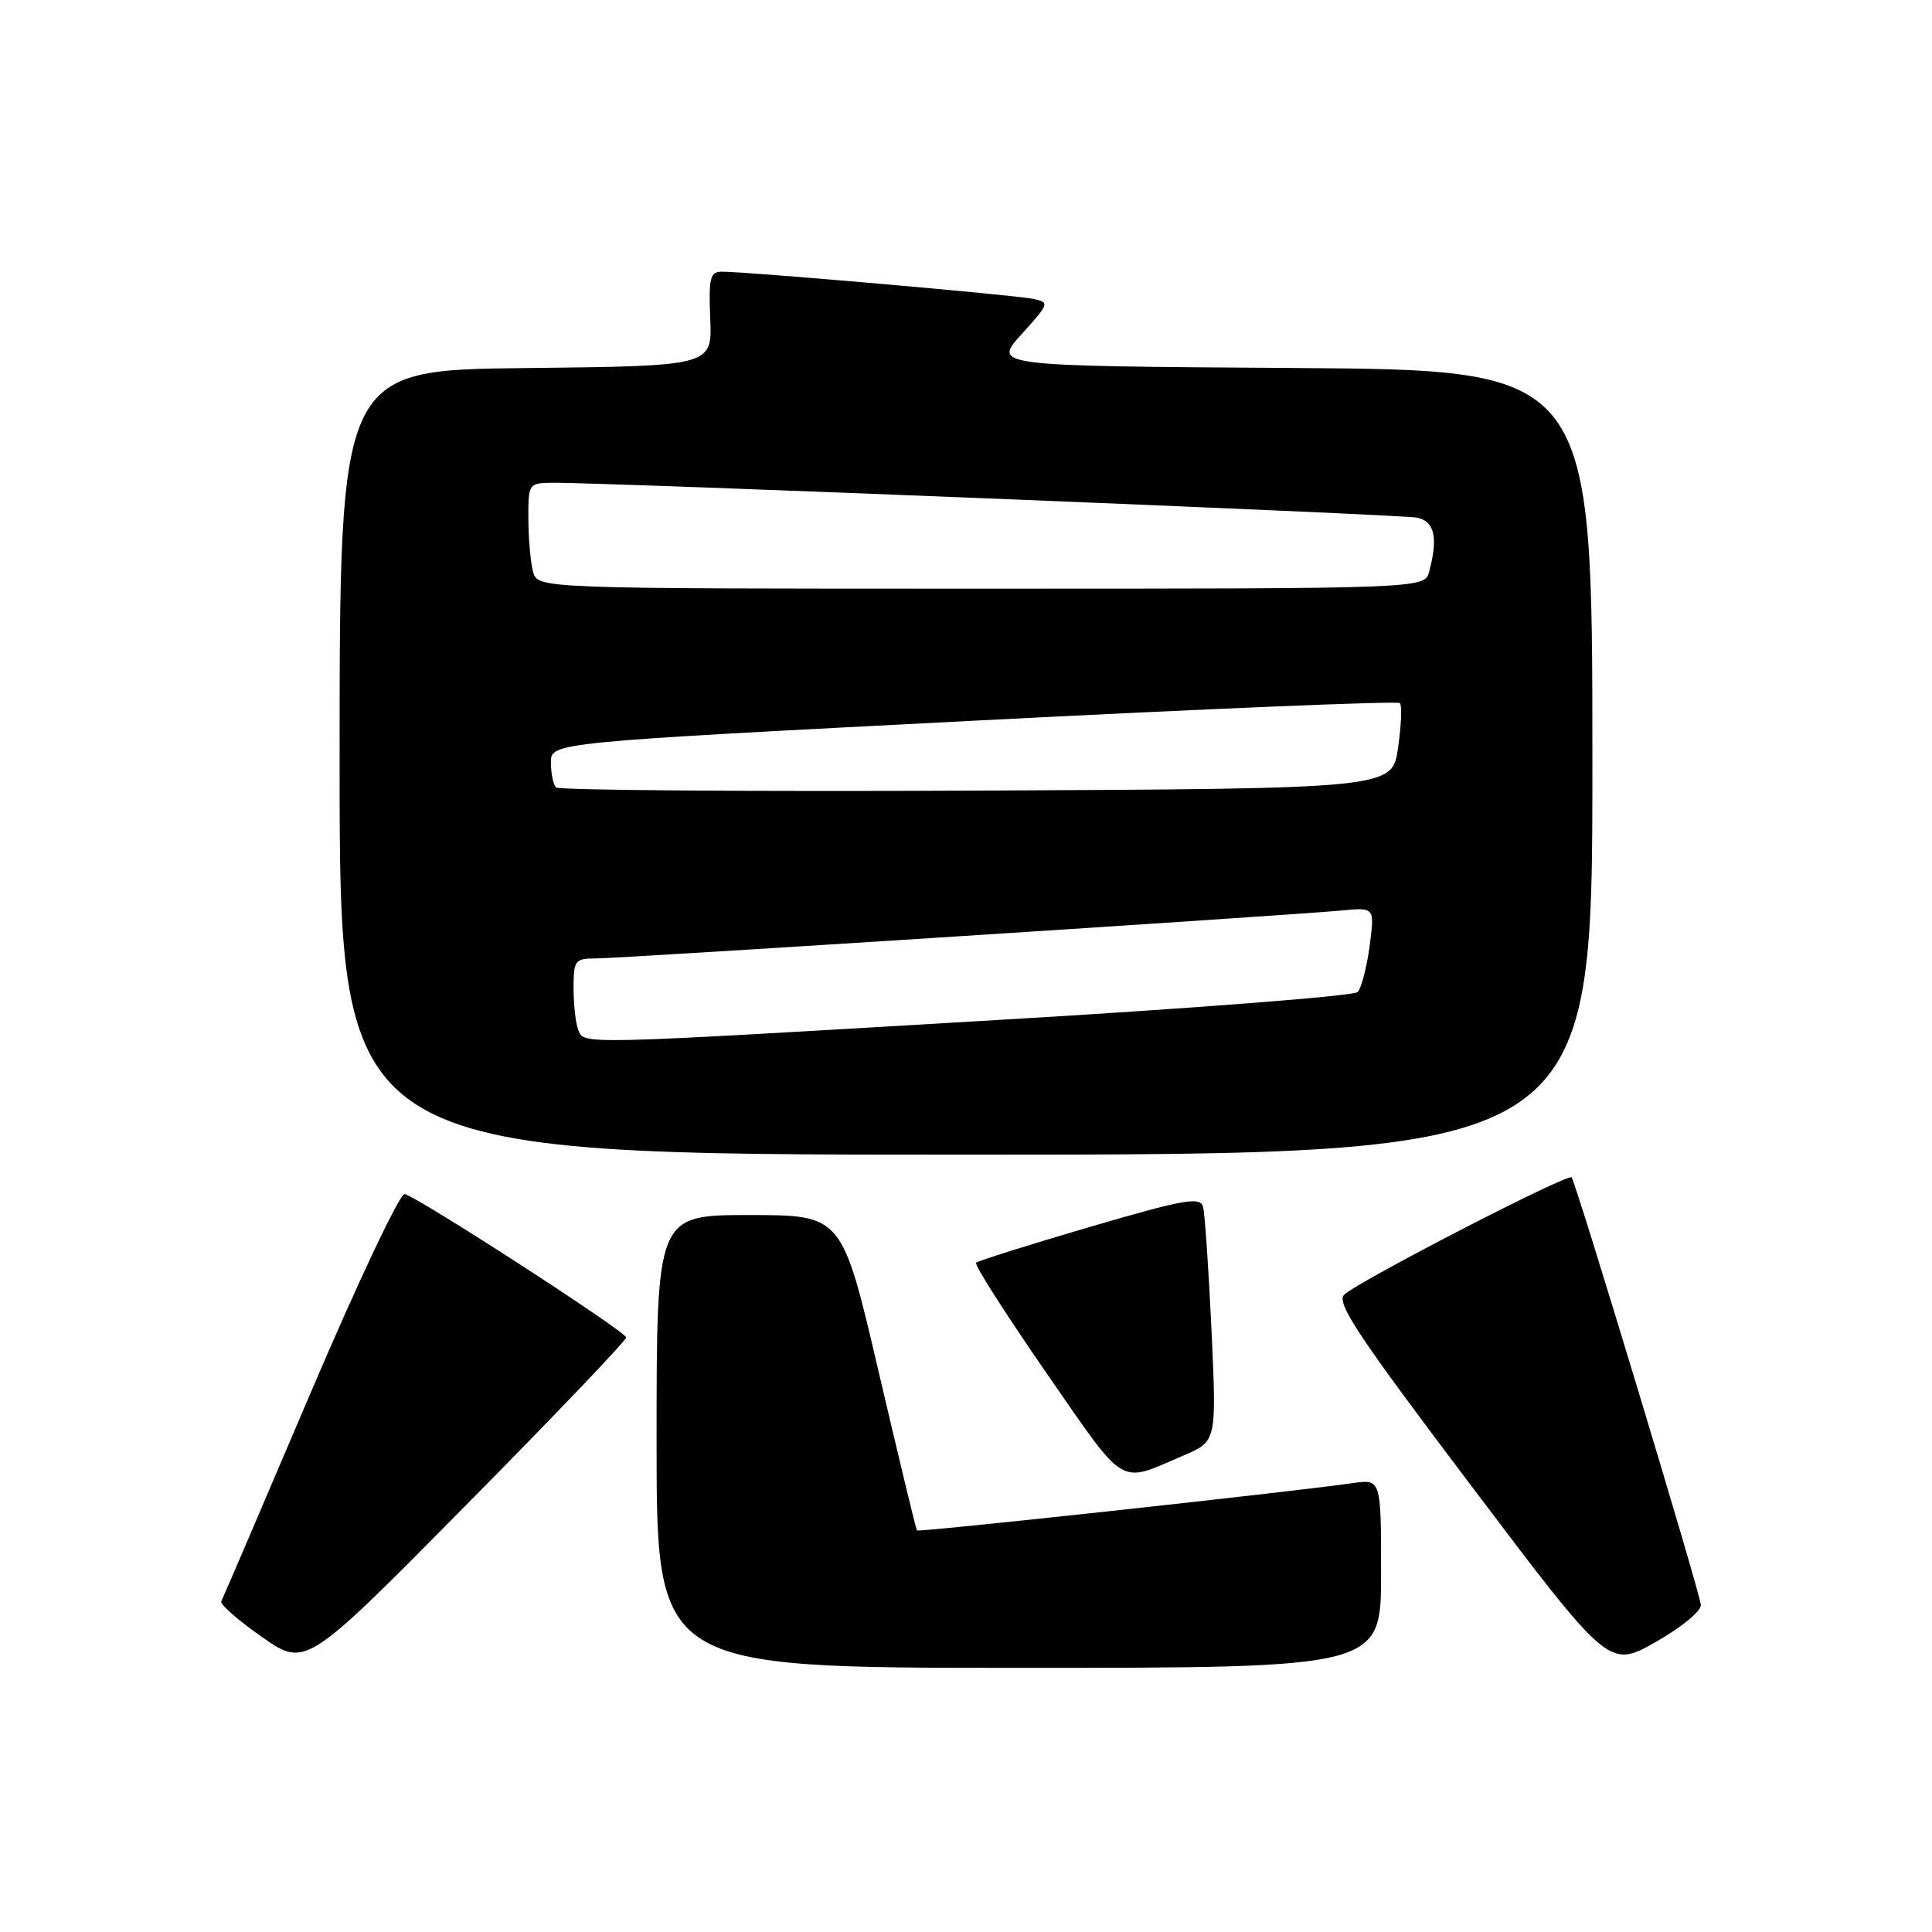 <?xml version="1.0" encoding="UTF-8" standalone="no"?>
<!DOCTYPE svg PUBLIC "-//W3C//DTD SVG 1.1//EN" "http://www.w3.org/Graphics/SVG/1.1/DTD/svg11.dtd" >
<svg xmlns="http://www.w3.org/2000/svg" xmlns:xlink="http://www.w3.org/1999/xlink" version="1.1" viewBox="0 0 256 256">
 <g >
 <path fill="currentColor"
d=" M 82.97 177.22 C 82.95 176.45 55.50 158.68 53.62 158.22 C 53.00 158.07 47.38 169.97 41.09 184.72 C 34.82 199.45 29.52 211.81 29.32 212.19 C 29.12 212.57 31.55 214.70 34.73 216.92 C 40.50 220.95 40.50 220.95 61.75 199.44 C 73.44 187.62 82.99 177.61 82.97 177.22 Z  M 183.00 208.49 C 183.00 195.98 183.00 195.98 179.25 196.52 C 170.94 197.71 121.73 203.06 121.50 202.79 C 121.37 202.63 119.09 193.16 116.42 181.75 C 111.58 161.00 111.58 161.00 99.29 161.00 C 87.00 161.00 87.00 161.00 87.00 191.00 C 87.00 221.00 87.00 221.00 135.00 221.00 C 183.00 221.00 183.00 221.00 183.00 208.49 Z  M 225.37 212.64 C 225.23 210.93 208.84 156.75 208.25 156.01 C 207.78 155.43 180.13 169.69 178.13 171.54 C 177.00 172.59 179.85 176.89 194.99 196.93 C 213.21 221.06 213.21 221.06 219.36 217.59 C 222.81 215.63 225.45 213.47 225.37 212.64 Z  M 156.85 192.85 C 161.21 190.98 161.21 190.98 160.53 176.24 C 160.15 168.13 159.65 160.78 159.41 159.91 C 159.03 158.54 156.97 158.90 144.39 162.58 C 136.38 164.93 129.61 167.06 129.34 167.32 C 129.08 167.58 133.27 174.15 138.64 181.90 C 149.38 197.39 148.08 196.60 156.85 192.85 Z  M 211.00 101.01 C 211.00 49.02 211.00 49.02 171.28 48.76 C 131.55 48.50 131.55 48.50 135.36 44.29 C 139.09 40.16 139.12 40.07 136.83 39.59 C 134.45 39.09 98.98 35.99 95.68 36.00 C 94.09 36.00 93.89 36.78 94.11 42.25 C 94.37 48.50 94.37 48.50 69.68 48.77 C 45.00 49.03 45.00 49.03 45.00 101.02 C 45.00 153.00 45.00 153.00 128.00 153.00 C 211.00 153.00 211.00 153.00 211.00 101.01 Z  M 76.61 136.42 C 76.27 135.55 76.00 133.07 76.00 130.92 C 76.00 127.26 76.19 127.00 78.91 127.00 C 82.19 127.00 171.16 121.28 177.83 120.64 C 182.16 120.23 182.16 120.23 181.48 125.36 C 181.10 128.19 180.39 130.93 179.90 131.45 C 179.41 131.97 157.96 133.64 132.25 135.15 C 75.89 138.48 77.38 138.44 76.61 136.42 Z  M 73.68 104.34 C 73.30 103.97 73.00 102.48 73.00 101.02 C 73.00 98.38 73.00 98.38 128.98 95.50 C 159.77 93.92 185.20 92.86 185.49 93.16 C 185.79 93.45 185.68 96.13 185.25 99.10 C 184.47 104.50 184.47 104.50 129.41 104.76 C 99.13 104.90 74.05 104.71 73.68 104.34 Z  M 70.63 75.75 C 70.30 74.51 70.02 71.36 70.01 68.75 C 70.00 64.06 70.04 64.00 73.25 63.97 C 80.11 63.91 185.61 68.16 187.75 68.59 C 190.09 69.06 190.58 71.24 189.37 75.75 C 188.77 78.00 188.77 78.00 130.00 78.00 C 71.23 78.00 71.23 78.00 70.63 75.75 Z "/>
</g>
</svg>